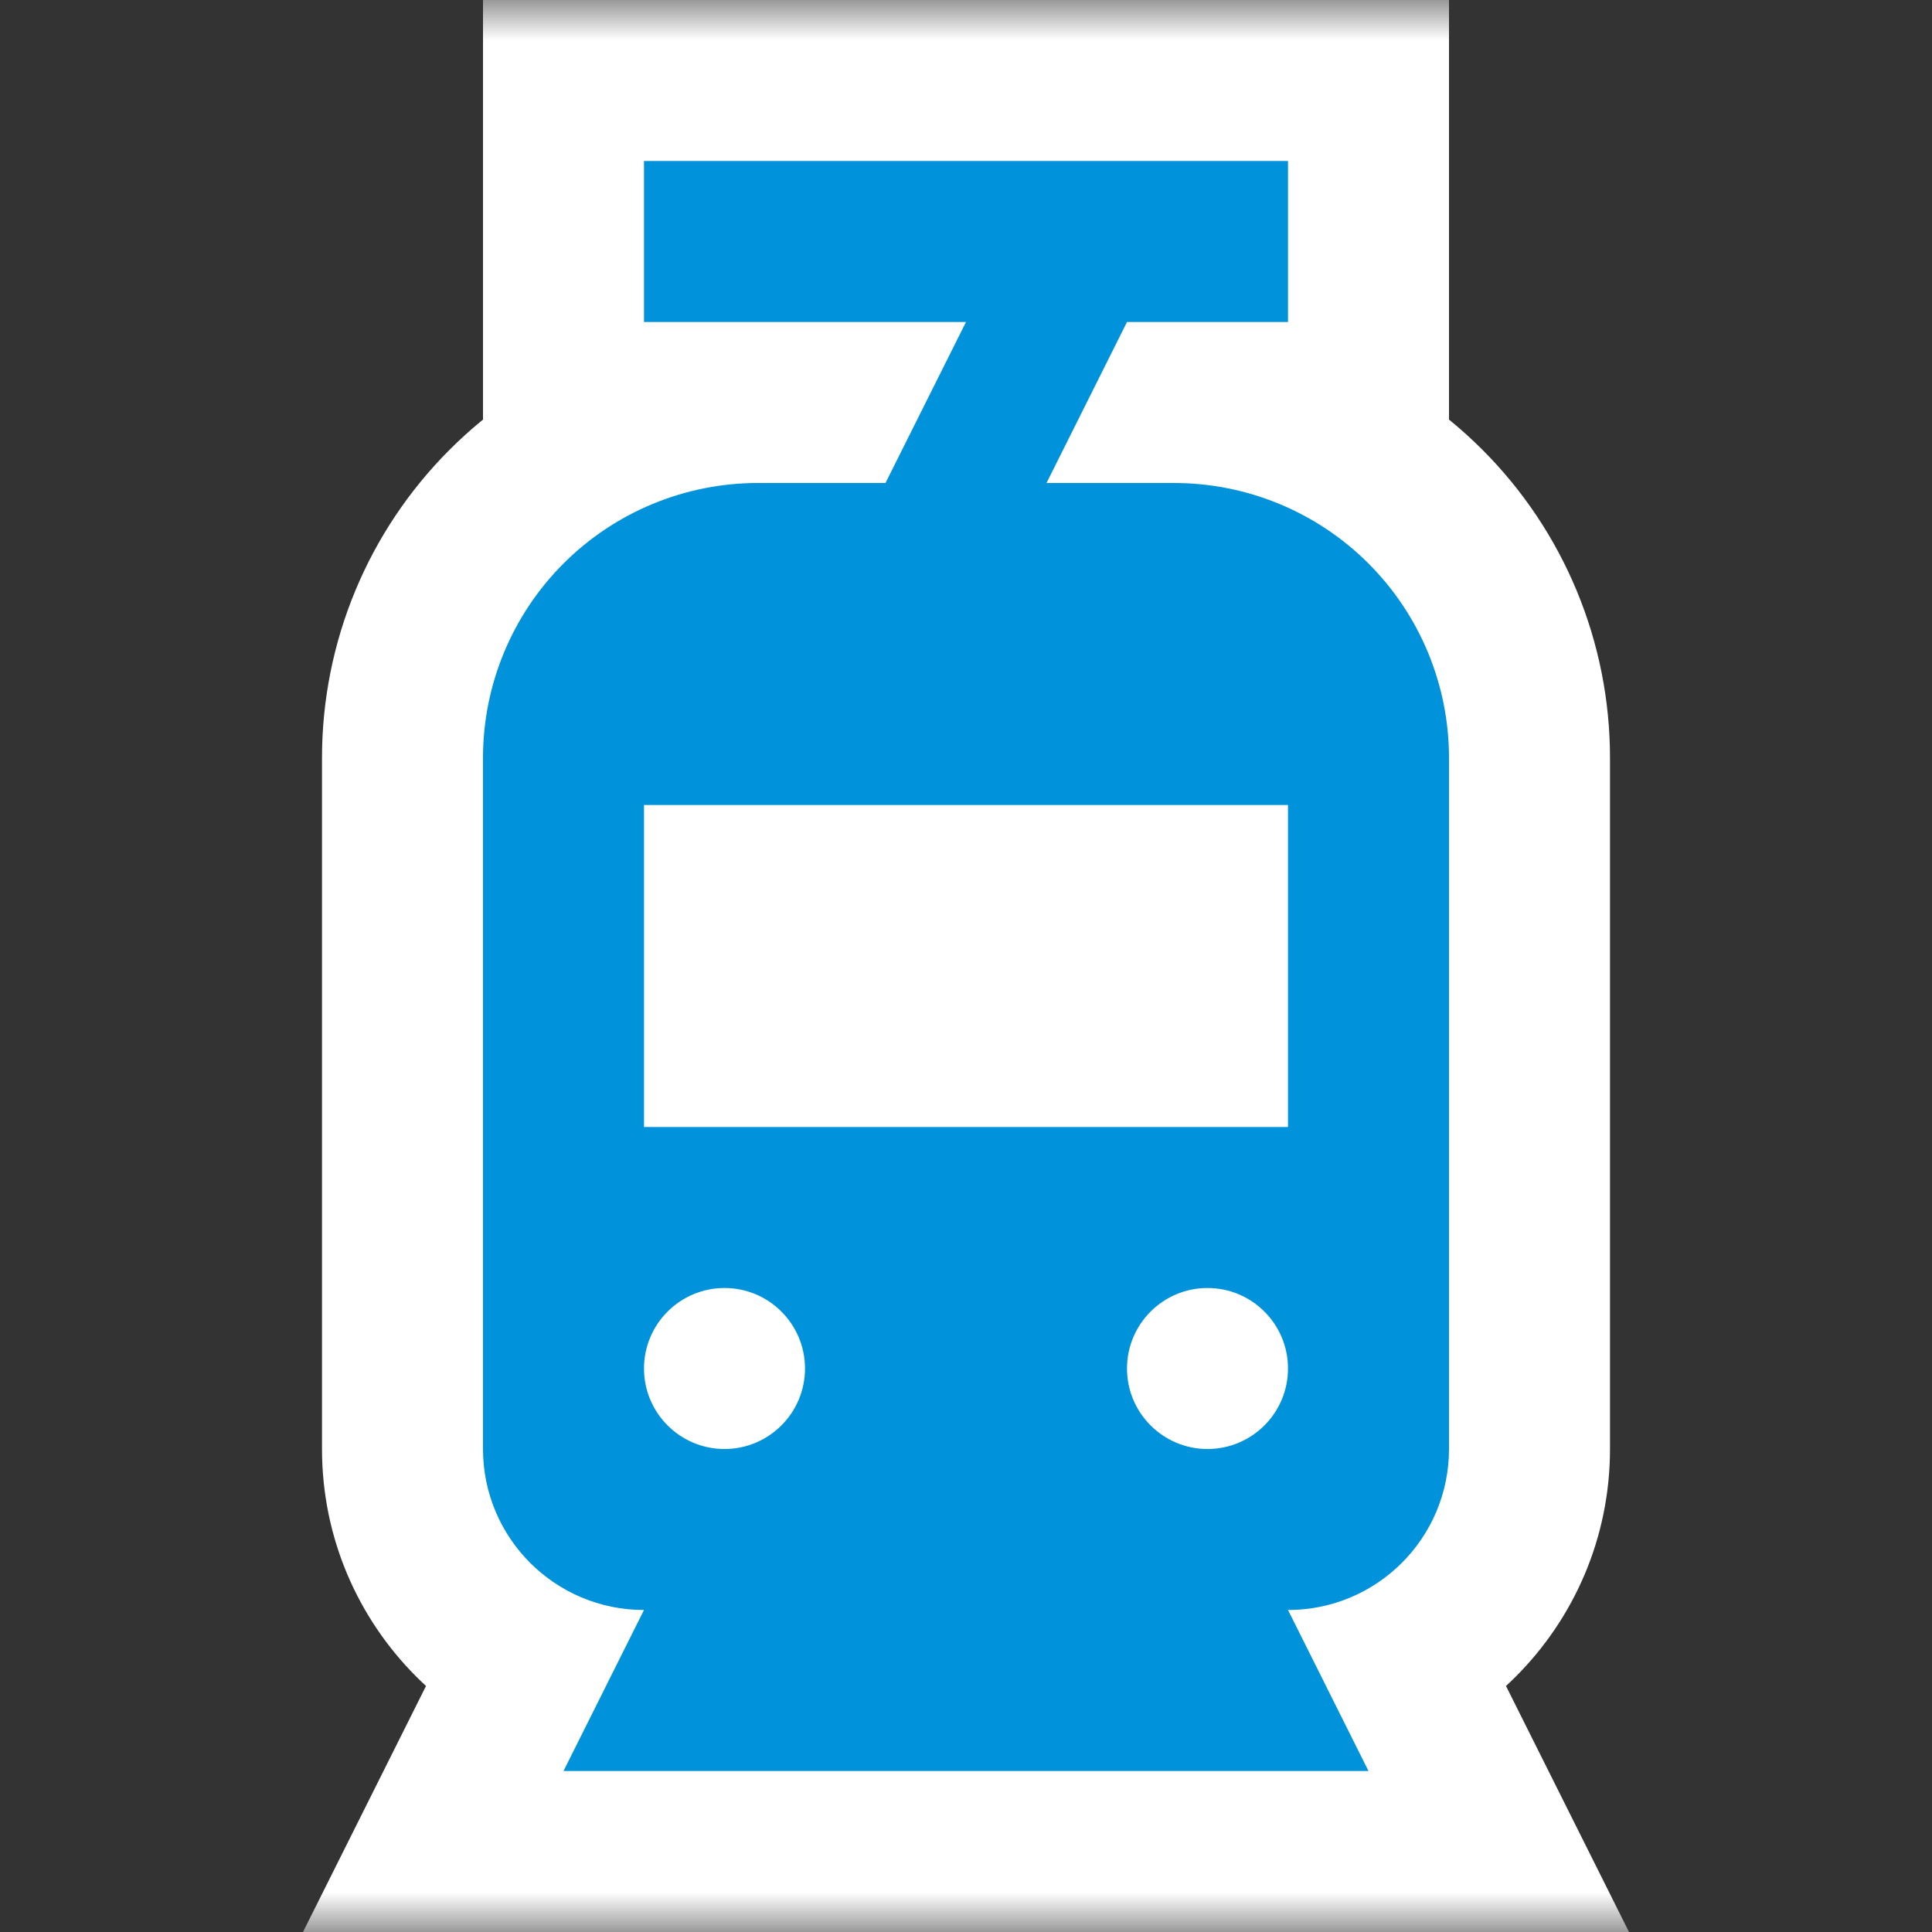 <svg width="24" height="24" viewBox="0 0 24 24" fill="none" xmlns="http://www.w3.org/2000/svg">
<rect x="0" y="0" width="24" height="24" fill="#333333" stroke="none"/>
<mask id="path-1-outside-1" maskUnits="userSpaceOnUse" x="3" y="0" width="18" height="24" fill="black">
<rect fill="white" x="3" width="18" height="24"/>
<path fill-rule="evenodd" clip-rule="evenodd" d="M16 2H8V4H12L11 6H9.414C8.509 6 7.64 6.36 7 7C6.36 7.64 6 8.509 6 9.414V10V18C6 19.105 6.895 20 8 20L7 22H17L16 20C17.105 20 18 19.105 18 18V10V9.414C18 8.509 17.64 7.64 17 7C16.36 6.36 15.491 6 14.586 6H13L14 4H16V2Z"/>
</mask>
<path fill-rule="evenodd" clip-rule="evenodd" d="M16 2H8V4H12L11 6H9.414C8.509 6 7.64 6.36 7 7C6.36 7.64 6 8.509 6 9.414V10V18C6 19.105 6.895 20 8 20L7 22H17L16 20C17.105 20 18 19.105 18 18V10V9.414C18 8.509 17.64 7.64 17 7C16.36 6.36 15.491 6 14.586 6H13L14 4H16V2Z" fill="white"/>
<path d="M8 2V0H6V2H8ZM16 2H18V0H16V2ZM8 4H6V6H8V4ZM12 4L13.789 4.894L15.236 2H12V4ZM11 6V8H12.236L12.789 6.894L11 6ZM8 20L9.789 20.894L11.236 18H8V20ZM7 22L5.211 21.106L3.764 24H7V22ZM17 22V24H20.236L18.789 21.106L17 22ZM16 20V18H12.764L14.211 20.894L16 20ZM13 6L11.211 5.106L9.764 8H13V6ZM14 4V2H12.764L12.211 3.106L14 4ZM16 4V6H18V4H16ZM8 4H16V0H8V4ZM10 4V2H6V4H10ZM12 2H8V6H12V2ZM12.789 6.894L13.789 4.894L10.211 3.106L9.211 5.106L12.789 6.894ZM9.414 8H11V4H9.414V8ZM8.414 8.414C8.679 8.149 9.039 8 9.414 8V4C7.978 4 6.601 4.57 5.586 5.586L8.414 8.414ZM8 9.414C8 9.039 8.149 8.679 8.414 8.414L5.586 5.586C4.57 6.601 4 7.978 4 9.414H8ZM8 10V9.414H4V10H8ZM8 18V10H4V18H8ZM8 18H8H4C4 20.209 5.791 22 8 22V18ZM8.789 22.894L9.789 20.894L6.211 19.106L5.211 21.106L8.789 22.894ZM17 20H7V24H17V20ZM14.211 20.894L15.211 22.894L18.789 21.106L17.789 19.106L14.211 20.894ZM16 18V22C18.209 22 20 20.209 20 18H16ZM16 10V18H20V10H16ZM16 9.414V10H20V9.414H16ZM15.586 8.414C15.851 8.679 16 9.039 16 9.414H20C20 7.978 19.43 6.601 18.414 5.586L15.586 8.414ZM14.586 8C14.961 8 15.321 8.149 15.586 8.414L18.414 5.586C17.399 4.57 16.022 4 14.586 4V8ZM13 8H14.586V4H13V8ZM12.211 3.106L11.211 5.106L14.789 6.894L15.789 4.894L12.211 3.106ZM16 2H14V6H16V2ZM14 2V4H18V2H14Z" fill="white" mask="url(#path-1-outside-1)"/>
<path fill-rule="evenodd" clip-rule="evenodd" d="M8 2H16V4H14L13 6H14.586C15.491 6 16.36 6.36 17 7C17.64 7.64 18 8.509 18 9.414V10V18C18 19.105 17.105 20 16 20L17 22H7L8 20C6.895 20 6 19.105 6 18V10V9.414C6 8.509 6.36 7.64 7 7C7.64 6.36 8.509 6 9.414 6H11L12 4H8V2ZM16 14V10H8V14H16ZM9 18C9.552 18 10 17.552 10 17C10 16.448 9.552 16 9 16C8.448 16 8 16.448 8 17C8 17.552 8.448 18 9 18ZM16 17C16 17.552 15.552 18 15 18C14.448 18 14 17.552 14 17C14 16.448 14.448 16 15 16C15.552 16 16 16.448 16 17Z" fill="#0092DA"/>
</svg>
